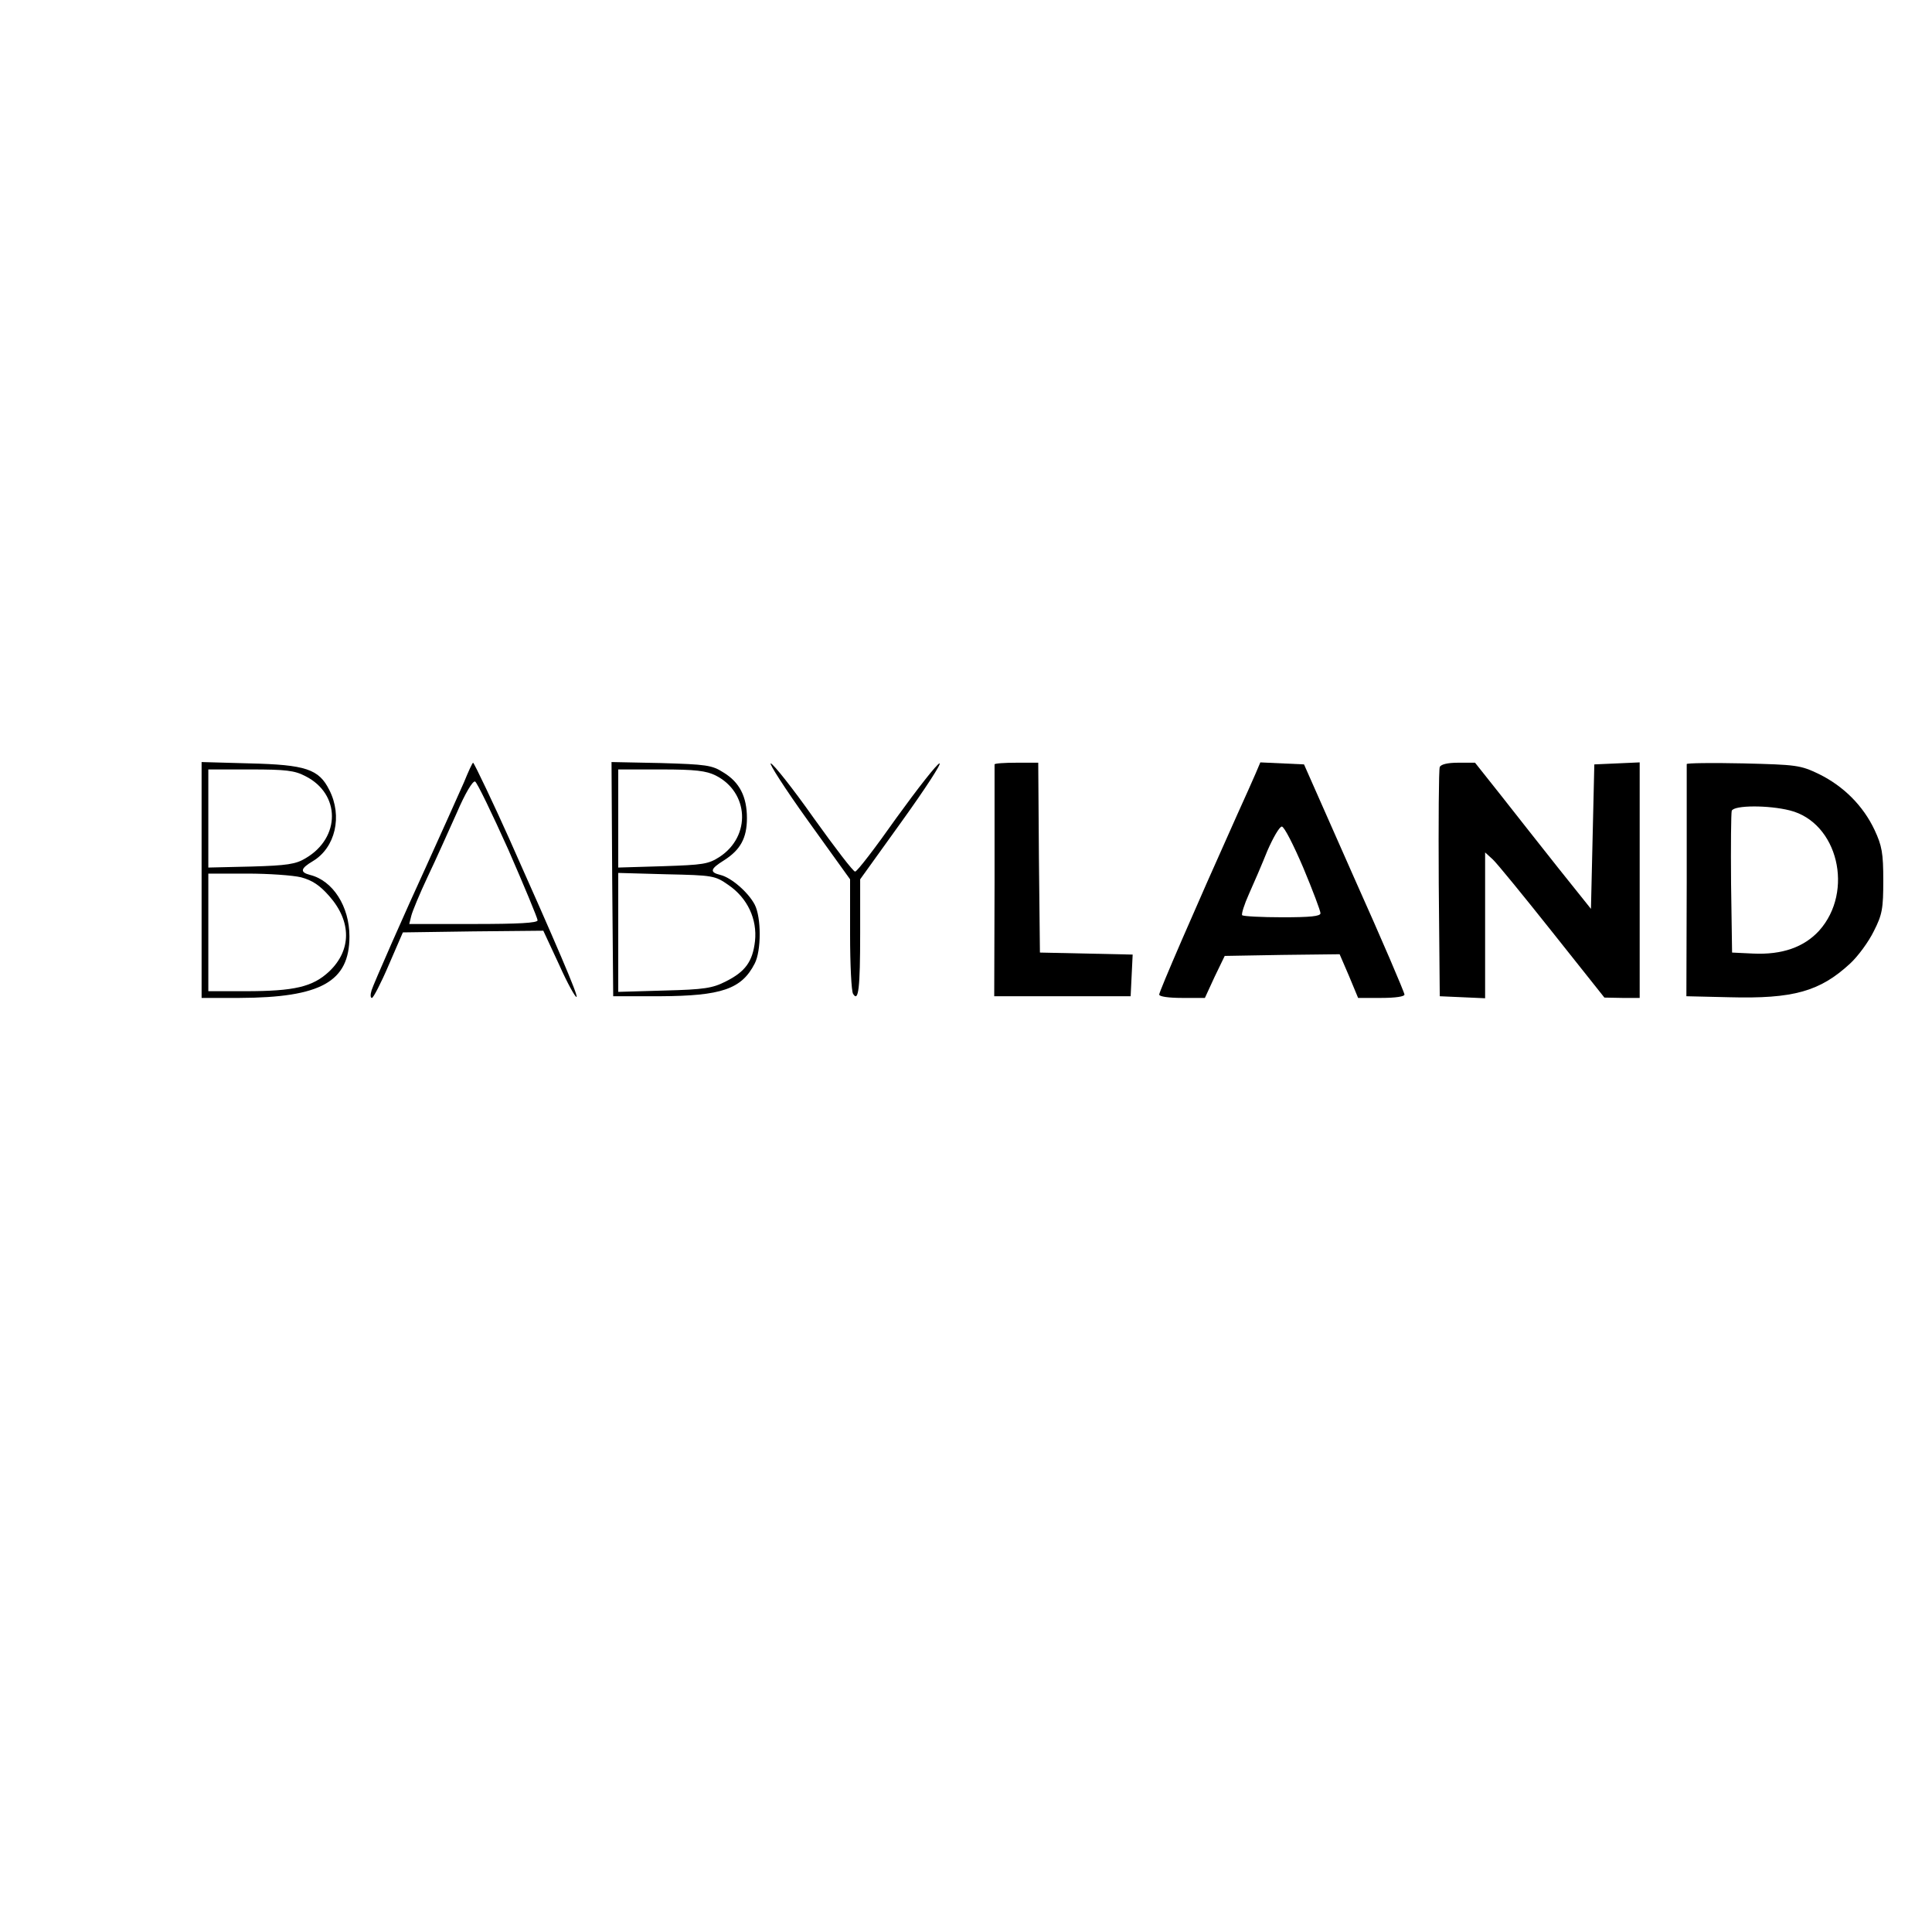 <?xml version="1.0" standalone="no"?>
<!DOCTYPE svg PUBLIC "-//W3C//DTD SVG 20010904//EN"
 "http://www.w3.org/TR/2001/REC-SVG-20010904/DTD/svg10.dtd">
<svg version="1.0" xmlns="http://www.w3.org/2000/svg"
 width="46pt" height="46pt" viewBox="0 0 46 46"
 preserveAspectRatio="xMidYMid meet">
<g transform="translate(0,46) scale(0.008,-0.008)"
fill="#000000" stroke="none">
<path d="M600 3131 l0 -351 113 0 c242 1 327 48 327 183 0 89 -49 166 -117
183 -31 8 -29 19 8 41 67 40 89 134 49 212 -31 62 -70 75 -237 79 l-143 4 0
-351z m309 309 c105 -53 105 -183 1 -244 -29 -18 -56 -22 -162 -25 l-128 -3 0
146 0 146 125 0 c105 0 132 -3 164 -20z m-13 -301 c33 -9 55 -23 84 -56 67
-76 66 -161 0 -224 -49 -46 -103 -59 -250 -59 l-110 0 0 175 0 175 116 0 c63
0 135 -5 160 -11z"/>
<path d="M1381 3422 c-21 -47 -65 -146 -111 -247 -64 -139 -159 -355 -164
-372 -4 -13 -4 -23 1 -23 4 0 27 44 50 98 l42 97 209 3 209 2 47 -101 c25 -56
49 -99 52 -96 5 4 -59 154 -201 472 -42 94 -104 225 -107 225 -2 0 -14 -26
-27 -58z m132 -201 c48 -110 87 -204 87 -210 0 -8 -58 -11 -191 -11 l-191 0 6
24 c3 13 25 66 49 117 25 52 63 138 87 191 24 56 47 95 54 92 6 -3 50 -94 99
-203z"/>
<path d="M1822 3134 l3 -349 140 0 c182 1 242 21 281 97 20 38 20 138 0 176
-19 36 -69 80 -102 88 -33 8 -30 18 10 43 49 31 69 66 69 126 0 64 -22 107
-70 136 -34 22 -52 24 -186 28 l-147 3 2 -348z m308 308 c99 -50 106 -180 12
-242 -34 -22 -49 -24 -169 -28 l-133 -4 0 146 0 146 128 0 c101 0 134 -4 162
-18z m38 -326 c57 -39 86 -102 79 -167 -7 -61 -29 -91 -87 -120 -39 -20 -64
-24 -182 -27 l-138 -4 0 177 0 177 143 -4 c139 -3 145 -4 185 -32z"/>
<path d="M2405 3307 l125 -174 0 -164 c0 -90 4 -170 9 -177 16 -26 21 17 21
180 l0 161 125 174 c69 96 119 173 111 171 -8 -2 -65 -75 -128 -162 -62 -88
-117 -160 -123 -160 -5 -1 -60 71 -123 159 -62 88 -120 161 -128 163 -7 2 42
-75 111 -171z"/>
<path d="M2960 3475 c0 -3 0 -159 0 -347 l-1 -343 203 0 203 0 3 62 3 62 -138
3 -138 3 -3 283 -2 282 -65 0 c-36 0 -65 -2 -65 -5z"/>
<path d="M3737 3448 c-8 -18 -32 -73 -55 -123 -127 -283 -232 -526 -232 -535
0 -6 28 -10 68 -10 l68 0 29 63 30 62 171 3 171 2 28 -65 27 -65 69 0 c42 0
69 4 69 10 0 6 -67 163 -150 348 l-149 337 -65 3 -65 3 -14 -33z m142 -281
c28 -67 51 -128 51 -135 0 -9 -30 -12 -113 -12 -63 0 -116 3 -120 6 -3 3 6 32
20 63 14 31 39 89 55 129 17 39 36 72 43 72 7 0 35 -55 64 -123z"/>
<path d="M4285 3467 c-3 -6 -4 -163 -3 -347 l3 -335 68 -3 67 -3 0 217 0 217
23 -21 c12 -11 92 -109 177 -216 l155 -195 53 -1 52 0 0 350 0 351 -67 -3 -68
-3 -5 -215 -5 -215 -96 120 c-52 66 -130 164 -172 218 l-77 97 -51 0 c-31 0
-51 -5 -54 -13z"/>
<path d="M5020 3476 c0 -3 0 -160 0 -348 l-1 -343 128 -3 c190 -5 269 17 359
100 24 22 56 66 71 97 25 49 28 67 28 151 0 81 -4 103 -26 150 -34 72 -92 130
-165 166 -56 27 -67 28 -226 32 -93 2 -168 1 -168 -2z m307 -138 c143 -36 192
-241 87 -358 -45 -49 -110 -72 -196 -68 l-63 3 -3 205 c-1 112 0 210 2 217 7
17 110 17 173 1z"/>
</g>
</svg>
